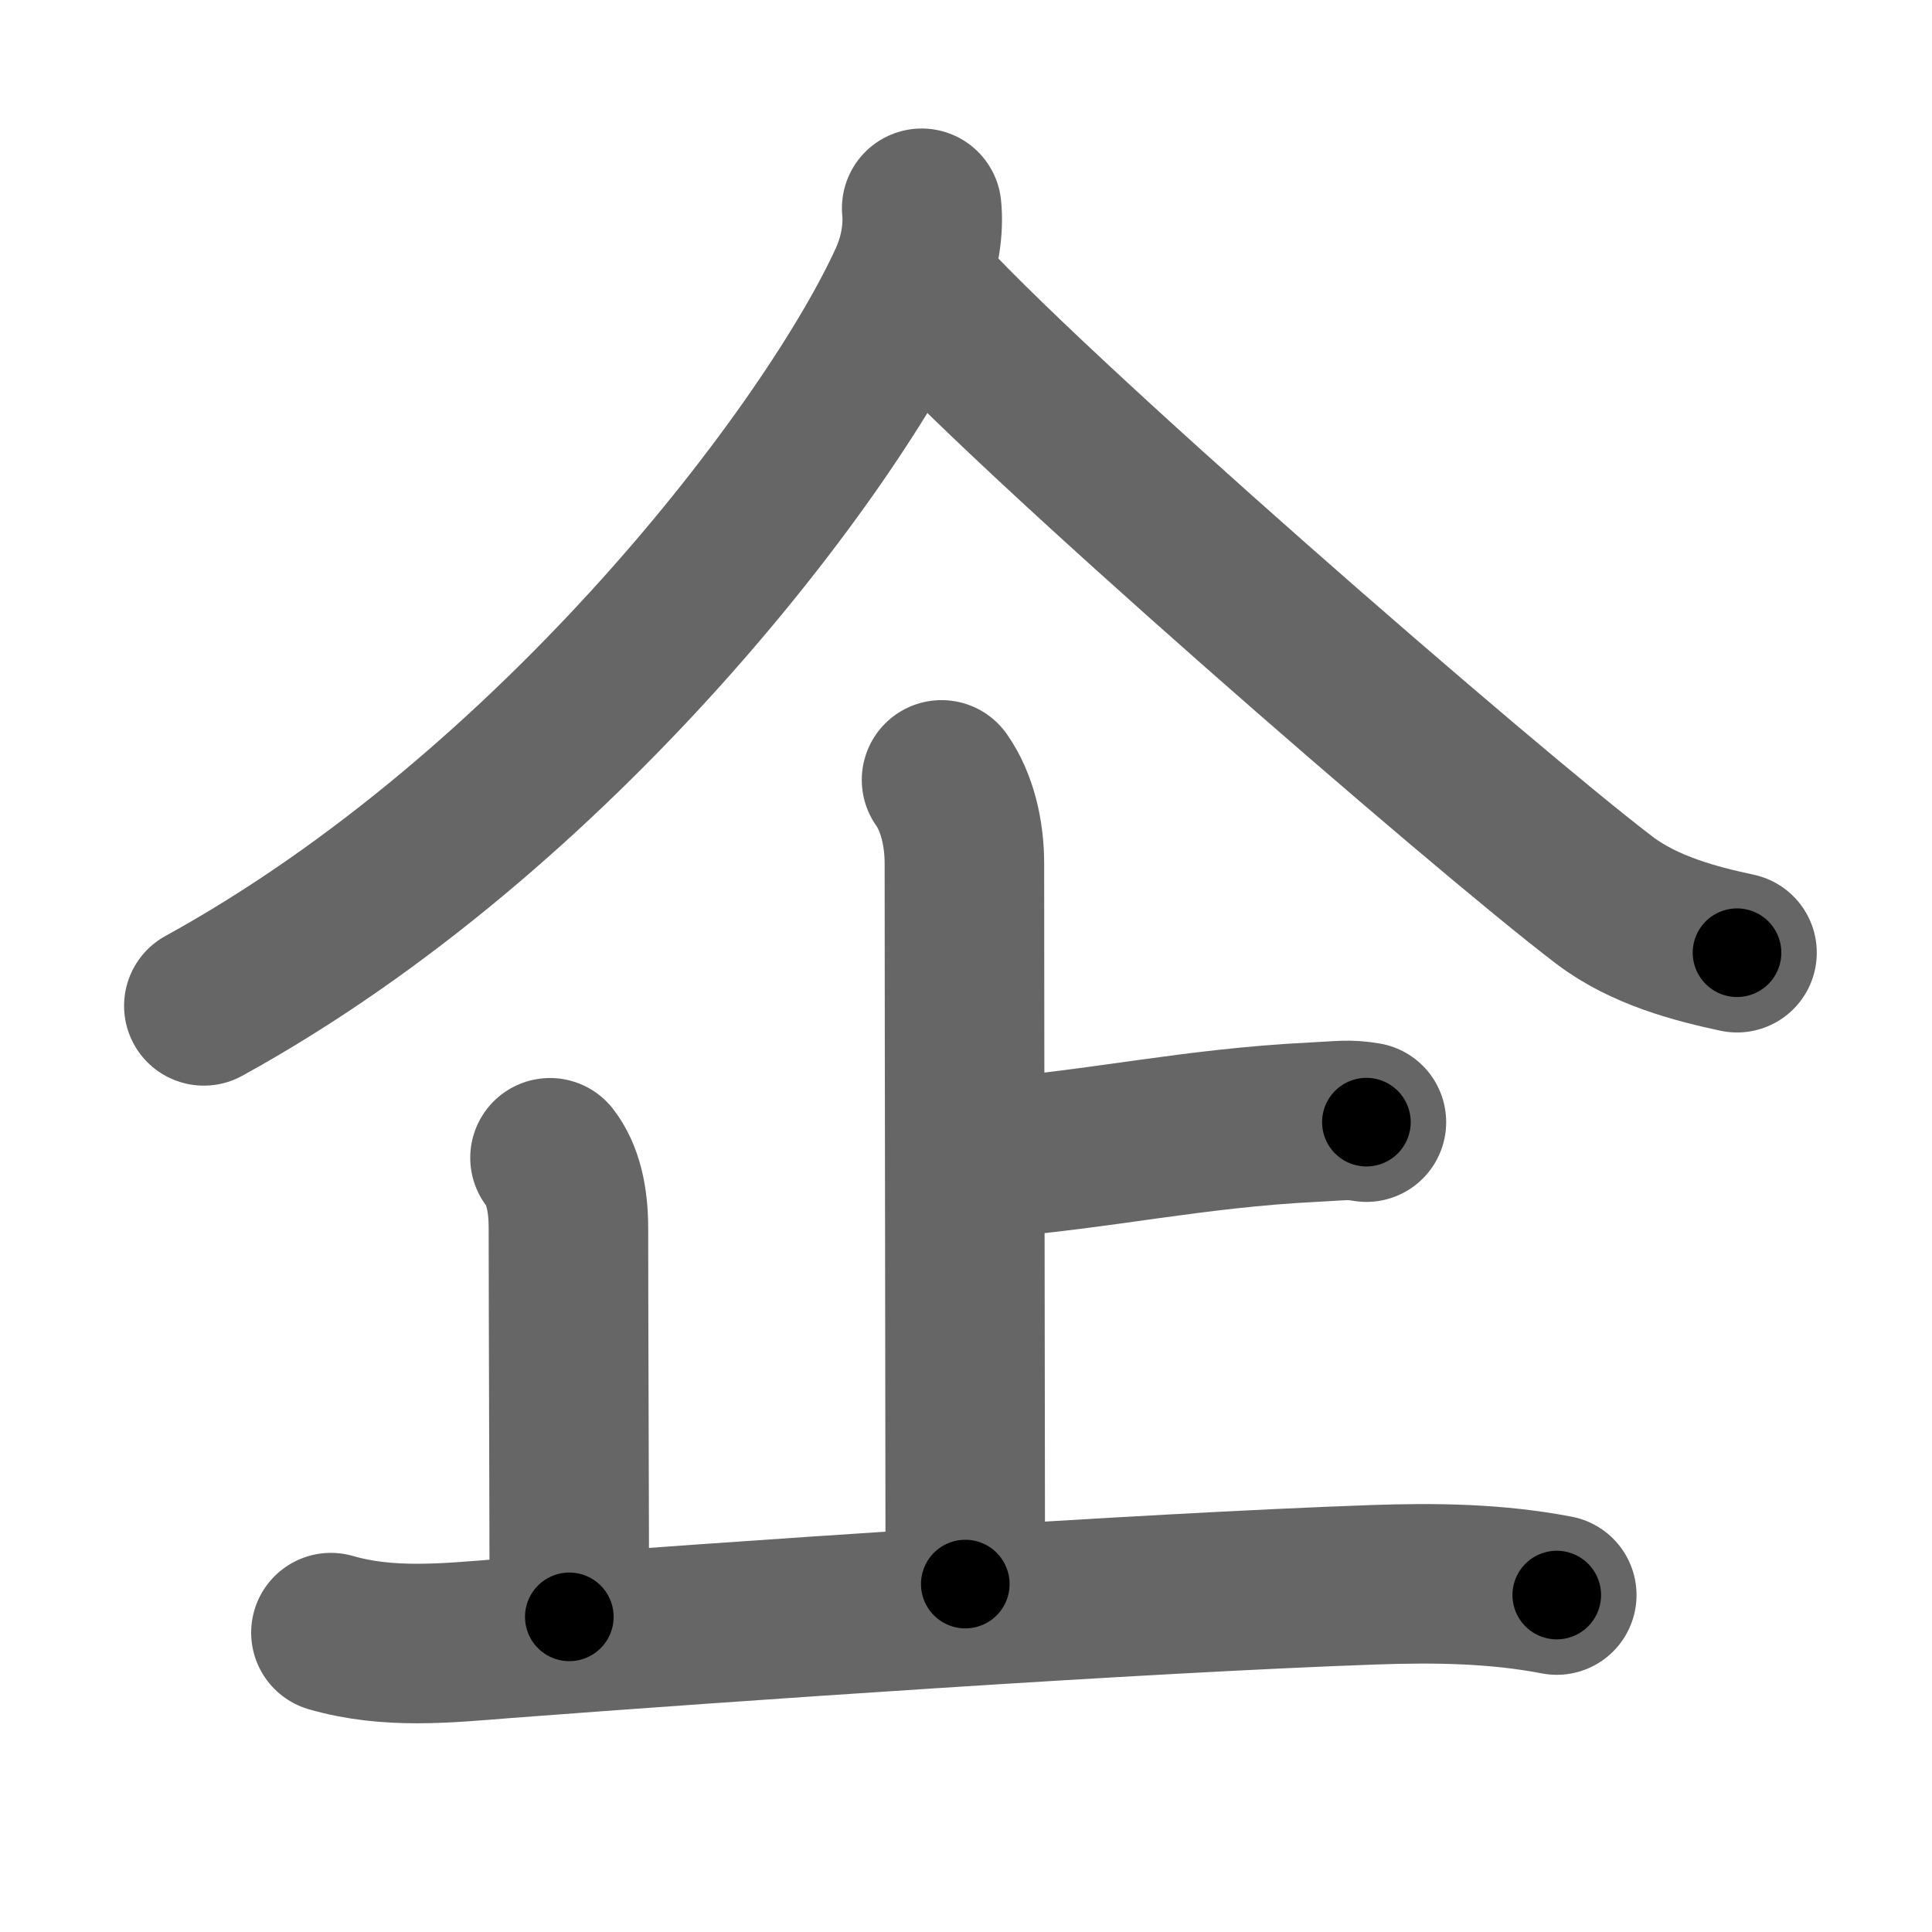 <svg xmlns="http://www.w3.org/2000/svg" width="109" height="109" viewBox="0 0 109 109" id="4f01"><g fill="none" stroke="#666" stroke-width="9" stroke-linecap="round" stroke-linejoin="round"><g><g><path d="M52,11.75c0.11,1.07-0.06,2.59-0.72,4.05C47,25.25,31.5,45.75,11.5,56.75" /><path d="M51.5,16c6.09,6.96,32.31,29.69,39.02,34.79c2.28,1.73,5.2,2.47,7.48,2.96" /></g><g><g><path d="M53.12,44c0.88,1.25,1.29,3,1.29,4.72c0,8.03,0.05,35.78,0.05,40.65" /><path d="M55.67,65.36c6.5-0.51,11.6-1.71,18.44-2.05c1.59-0.08,1.99-0.17,2.98,0" /></g><path d="M31.03,65.32c0.72,0.93,1.04,2.3,1.04,3.97c0,4.46,0.05,16.96,0.05,21.93" /><path d="M18.67,92.11c3.25,0.94,6.53,0.59,9.83,0.33c12.47-0.95,35.87-2.57,49-3.03c3.45-0.12,6.91-0.08,10.33,0.58" /></g></g></g><g fill="none" stroke="#000" stroke-width="5" stroke-linecap="round" stroke-linejoin="round"><path d="M52,11.75c0.11,1.07-0.06,2.59-0.72,4.05C47,25.25,31.5,45.75,11.5,56.75" stroke-dasharray="62.004" stroke-dashoffset="62.004"><animate attributeName="stroke-dashoffset" values="62.004;62.004;0" dur="0.466s" fill="freeze" begin="0s;4f01.click" /></path><path d="M51.5,16c6.09,6.96,32.31,29.69,39.02,34.79c2.28,1.73,5.2,2.47,7.48,2.96" stroke-dasharray="60.42" stroke-dashoffset="60.42"><animate attributeName="stroke-dashoffset" values="60.42" fill="freeze" begin="4f01.click" /><animate attributeName="stroke-dashoffset" values="60.42;60.42;0" keyTimes="0;0.507;1" dur="0.92s" fill="freeze" begin="0s;4f01.click" /></path><path d="M53.12,44c0.88,1.25,1.29,3,1.29,4.72c0,8.03,0.05,35.78,0.05,40.65" stroke-dasharray="45.618" stroke-dashoffset="45.618"><animate attributeName="stroke-dashoffset" values="45.618" fill="freeze" begin="4f01.click" /><animate attributeName="stroke-dashoffset" values="45.618;45.618;0" keyTimes="0;0.669;1" dur="1.376s" fill="freeze" begin="0s;4f01.click" /></path><path d="M55.67,65.36c6.5-0.51,11.6-1.71,18.44-2.05c1.59-0.08,1.99-0.17,2.98,0" stroke-dasharray="21.549" stroke-dashoffset="21.549"><animate attributeName="stroke-dashoffset" values="21.549" fill="freeze" begin="4f01.click" /><animate attributeName="stroke-dashoffset" values="21.549;21.549;0" keyTimes="0;0.865;1" dur="1.591s" fill="freeze" begin="0s;4f01.click" /></path><path d="M31.03,65.32c0.72,0.93,1.04,2.3,1.04,3.97c0,4.46,0.05,16.96,0.05,21.93" stroke-dasharray="26.108" stroke-dashoffset="26.108"><animate attributeName="stroke-dashoffset" values="26.108" fill="freeze" begin="4f01.click" /><animate attributeName="stroke-dashoffset" values="26.108;26.108;0" keyTimes="0;0.859;1" dur="1.852s" fill="freeze" begin="0s;4f01.click" /></path><path d="M18.67,92.11c3.25,0.94,6.53,0.59,9.83,0.33c12.47-0.95,35.87-2.57,49-3.03c3.45-0.12,6.91-0.08,10.33,0.58" stroke-dasharray="69.361" stroke-dashoffset="69.361"><animate attributeName="stroke-dashoffset" values="69.361" fill="freeze" begin="4f01.click" /><animate attributeName="stroke-dashoffset" values="69.361;69.361;0" keyTimes="0;0.78;1" dur="2.374s" fill="freeze" begin="0s;4f01.click" /></path></g></svg>